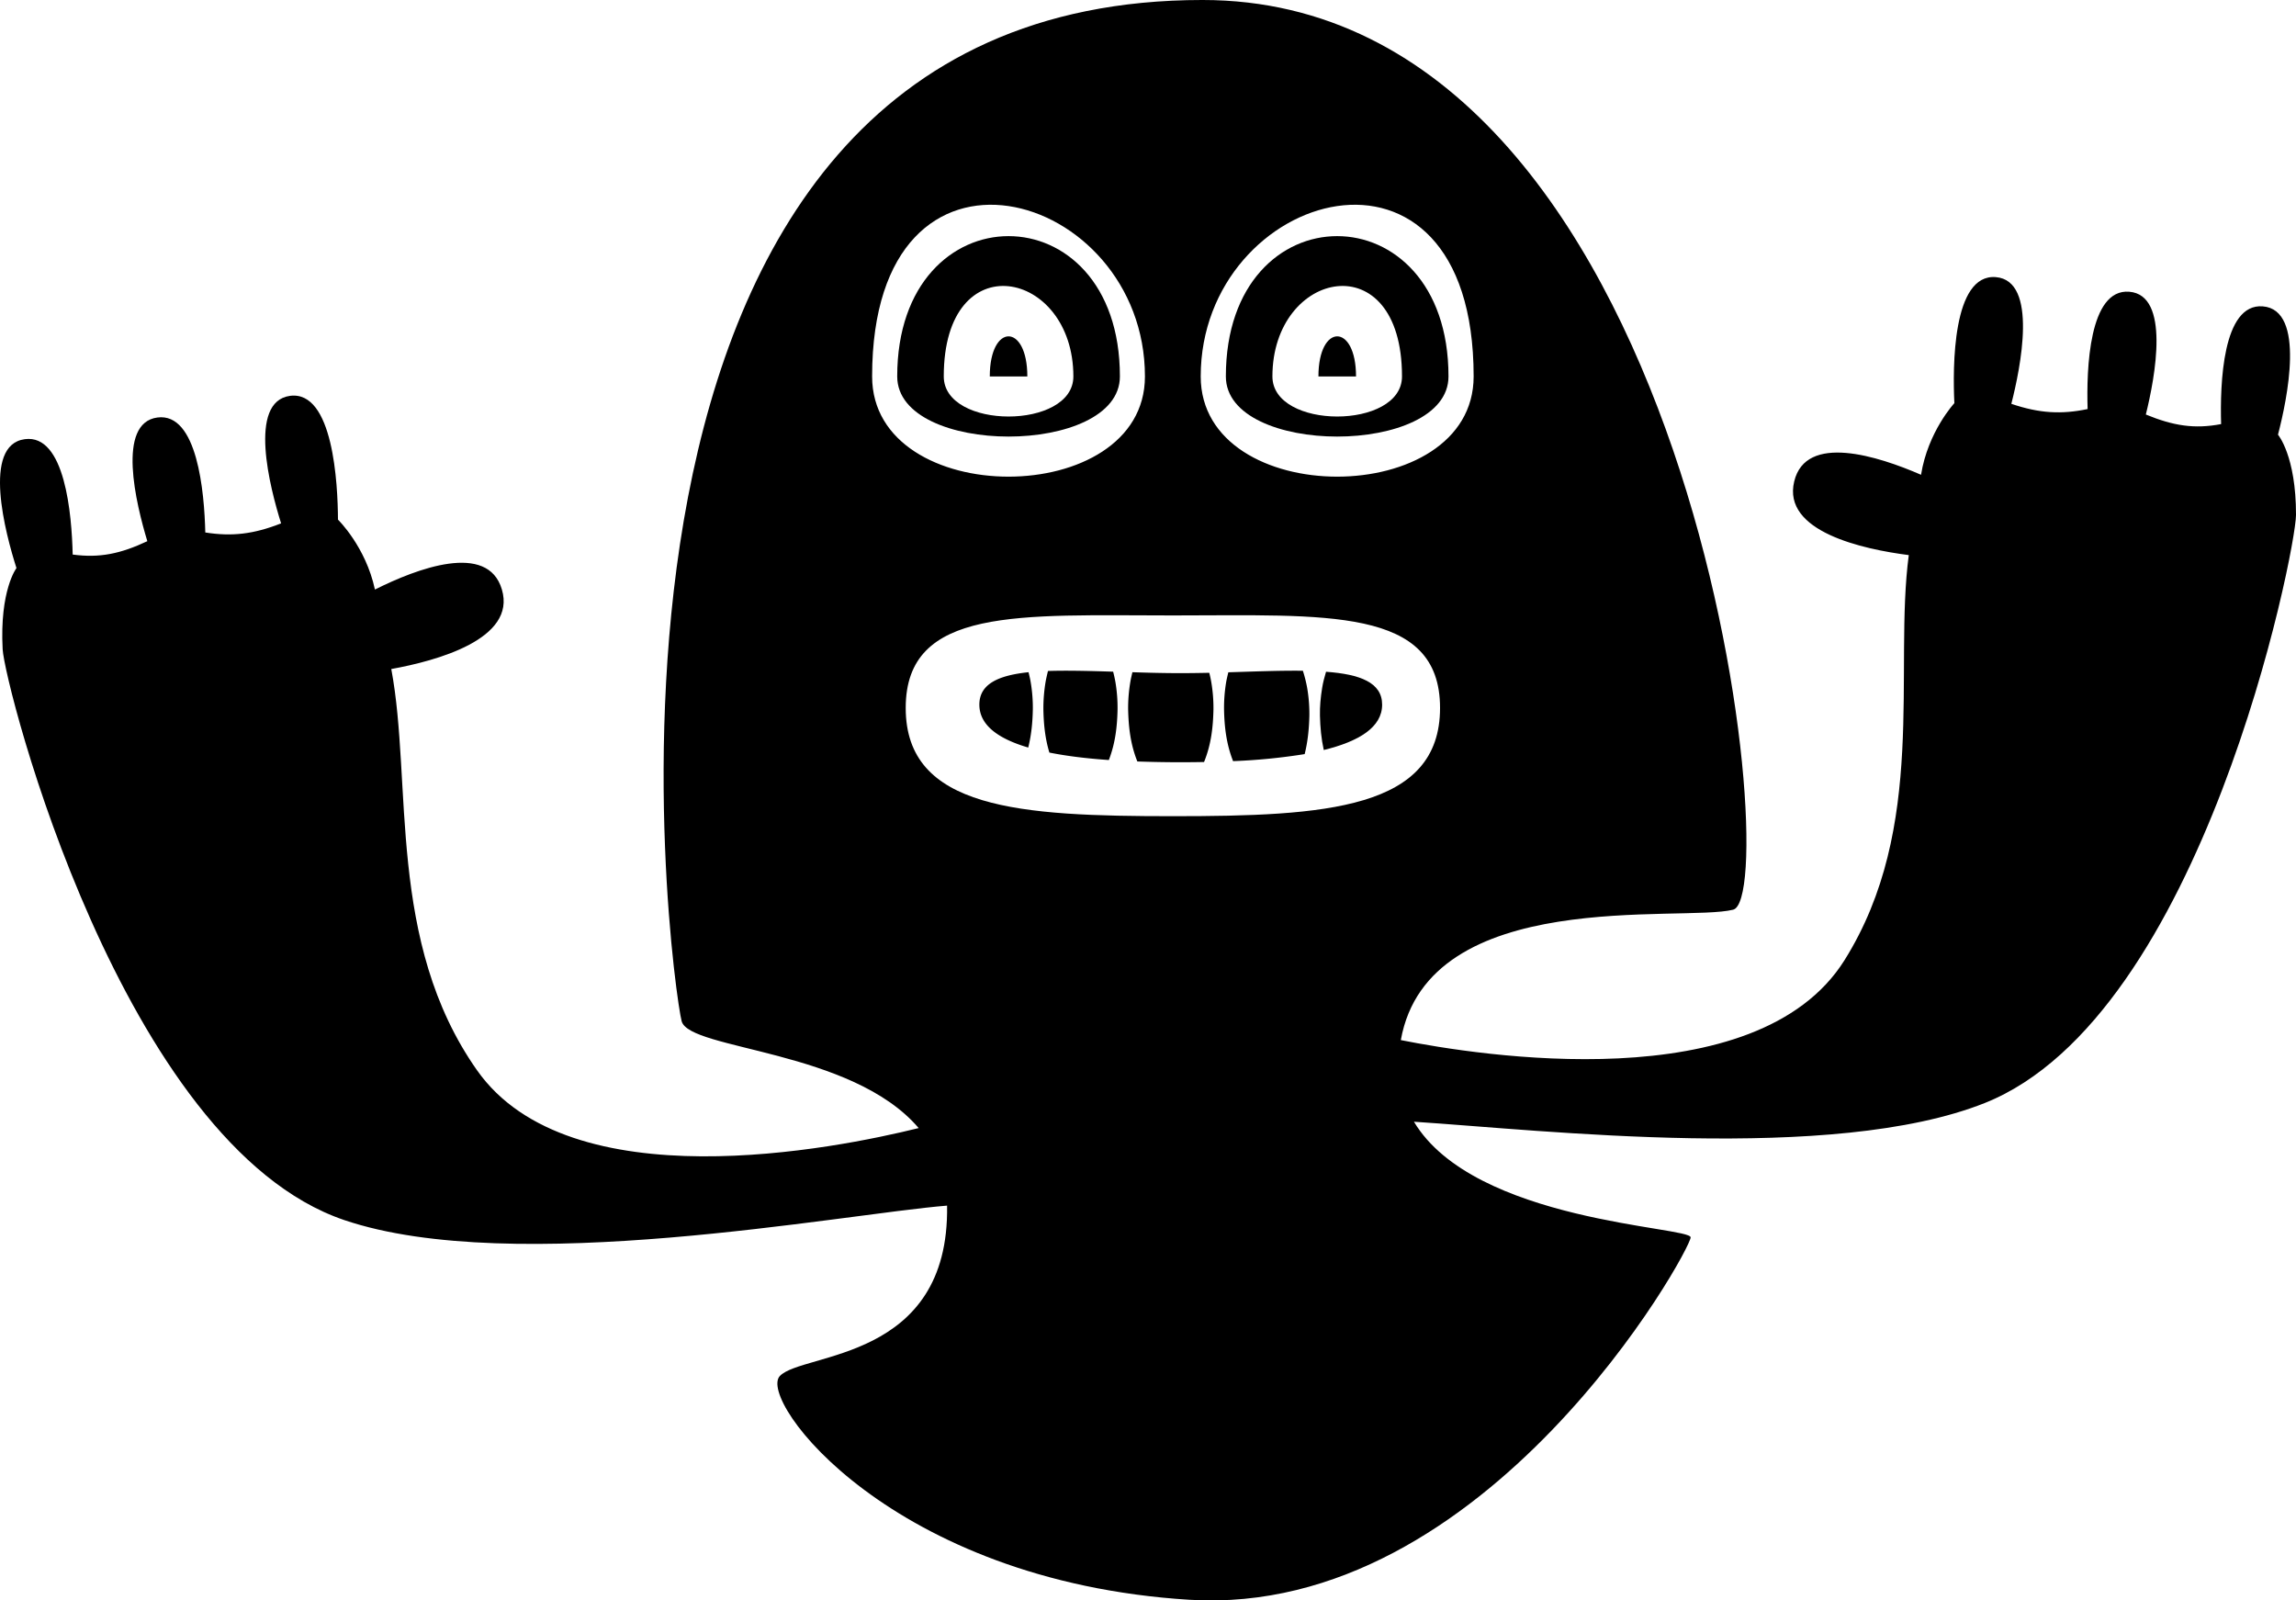 <svg viewBox="330.832 86.915 85.917 59.884" xmlns="http://www.w3.org/2000/svg"><path d="M372.739 101c0-7-8.333-7-8.333 0 0 3 8.333 3 8.333 0zm-6.591 0c0-5 4.85-4 4.85 0 0 2-4.85 2-4.85 0z"/><path d="M367.87 101h1.405c0-2-1.405-2-1.405 0"/><path d="M385.035 101c0-7-8.331-7-8.331 0 0 3 8.331 3 8.331 0zm-1.74 0c0 2-4.849 2-4.849 0 0-4 4.849-5 4.849 0z"/><path d="M372.486 112.047c-.888-.028-1.717-.05-2.439-.026-.032.135-.064.269-.088.402a6.043 6.043 0 00-.083 1.037c.01.538.061 1.076.224 1.614.667.134 1.419.223 2.225.279.244-.631.313-1.262.326-1.893a5.755 5.755 0 00-.082-1.037 5.063 5.063 0 00-.083-.376"/><path d="M381.575 101c0-2-1.407-2-1.407 0h1.407"/><path d="M369.321 112.067c-1.126.118-1.841.438-1.841 1.213 0 .77.709 1.277 1.829 1.606.119-.476.163-.951.172-1.426a5.756 5.756 0 00-.083-1.037c-.019-.119-.05-.235-.077-.356"/><path d="M380.453 112.05c-.06.2-.114.403-.146.606-.056.346-.09.692-.082 1.038.011.429.048.857.143 1.284 1.317-.323 2.184-.851 2.184-1.698 0-.829-.83-1.137-2.099-1.23"/><path d="M416.075 103.18c.337-1.297 1.052-4.67-.567-4.802-1.512-.123-1.605 2.915-1.561 4.405-1.006.192-1.792.062-2.817-.358.35-1.408.921-4.471-.62-4.594-1.508-.123-1.606 2.893-1.559 4.39-.983.204-1.804.161-2.854-.196.34-1.329 1.015-4.612-.581-4.741-1.63-.134-1.615 3.387-1.551 4.716 0 0-.989 1.063-1.247 2.68-1.601-.697-4.31-1.566-4.746.248-.457 1.884 2.583 2.539 4.287 2.757-.569 4.298.717 10.18-2.408 15.162-3.284 5.229-13.717 3.56-16.6 2.985 1.036-5.781 10.527-4.401 12.436-4.879 1.963-.488-1.343-34.042-19.858-34.038-24.982.004-19.858 36.855-19.489 38.212.295 1.081 6.365 1.056 8.869 3.997-3.103.769-13.059 2.773-16.529-2.166-3.384-4.811-2.406-10.748-3.206-15.01 1.697-.306 4.694-1.12 4.138-2.978-.527-1.789-3.184-.781-4.75.004-.343-1.605-1.383-2.616-1.383-2.616-.006-1.328-.175-4.846-1.796-4.631-1.586.218-.746 3.455-.332 4.771-1.035.408-1.848.497-2.837.341-.035-1.496-.293-4.501-1.794-4.302-1.535.207-.797 3.233-.375 4.628-1 .469-1.781.636-2.793.5-.034-1.49-.285-4.522-1.792-4.317-1.612.215-.72 3.547-.312 4.823 0 0-.634.828-.517 3.038.07 1.344 4.466 18.541 12.784 21.358 6.342 2.15 18.6-.221 22.557-.541.095 5.842-5.398 5.479-6.257 6.374-.856.897 4.174 7.681 15.325 8.374 11.154.686 18.756-13.075 18.756-13.56 0-.407-8.104-.566-10.354-4.327 4.838.314 15.671 1.565 21.36-.7 8.159-3.251 11.642-20.655 11.647-22.002.004-2.214-.674-3.005-.674-3.005zM385.976 101c0 5-10.213 5-10.213 0 0-7 10.213-10 10.213 0zm-22.509 0c0-10 10.209-7 10.209 0 0 5-10.209 5-10.209 0zm11.254 16.454c-5.714 0-9.997-.255-9.997-4.05 0-3.799 4.283-3.461 9.997-3.461 5.713 0 9.998-.338 9.998 3.461 0 3.795-4.285 4.05-9.998 4.05z"/><path d="M376.084 112.089c-.355.007-.71.013-1.068.013-.612 0-1.217-.015-1.809-.035-.027.121-.057.237-.076.356a5.85 5.85 0 00-.084 1.037c.015.648.084 1.297.345 1.947a45.735 45.735 0 002.496.02c.268-.657.338-1.311.352-1.967a5.758 5.758 0 00-.084-1.037 4.723 4.723 0 00-.072-.334"/><path d="M379.586 112.013c-.835-.012-1.787.027-2.79.057-.027.118-.057.234-.078.353a5.847 5.847 0 00-.082 1.037c.013.644.084 1.289.338 1.934a22.205 22.205 0 002.679-.263c.12-.479.164-.958.176-1.437a5.766 5.766 0 00-.082-1.038 4.955 4.955 0 00-.161-.643"/></svg>